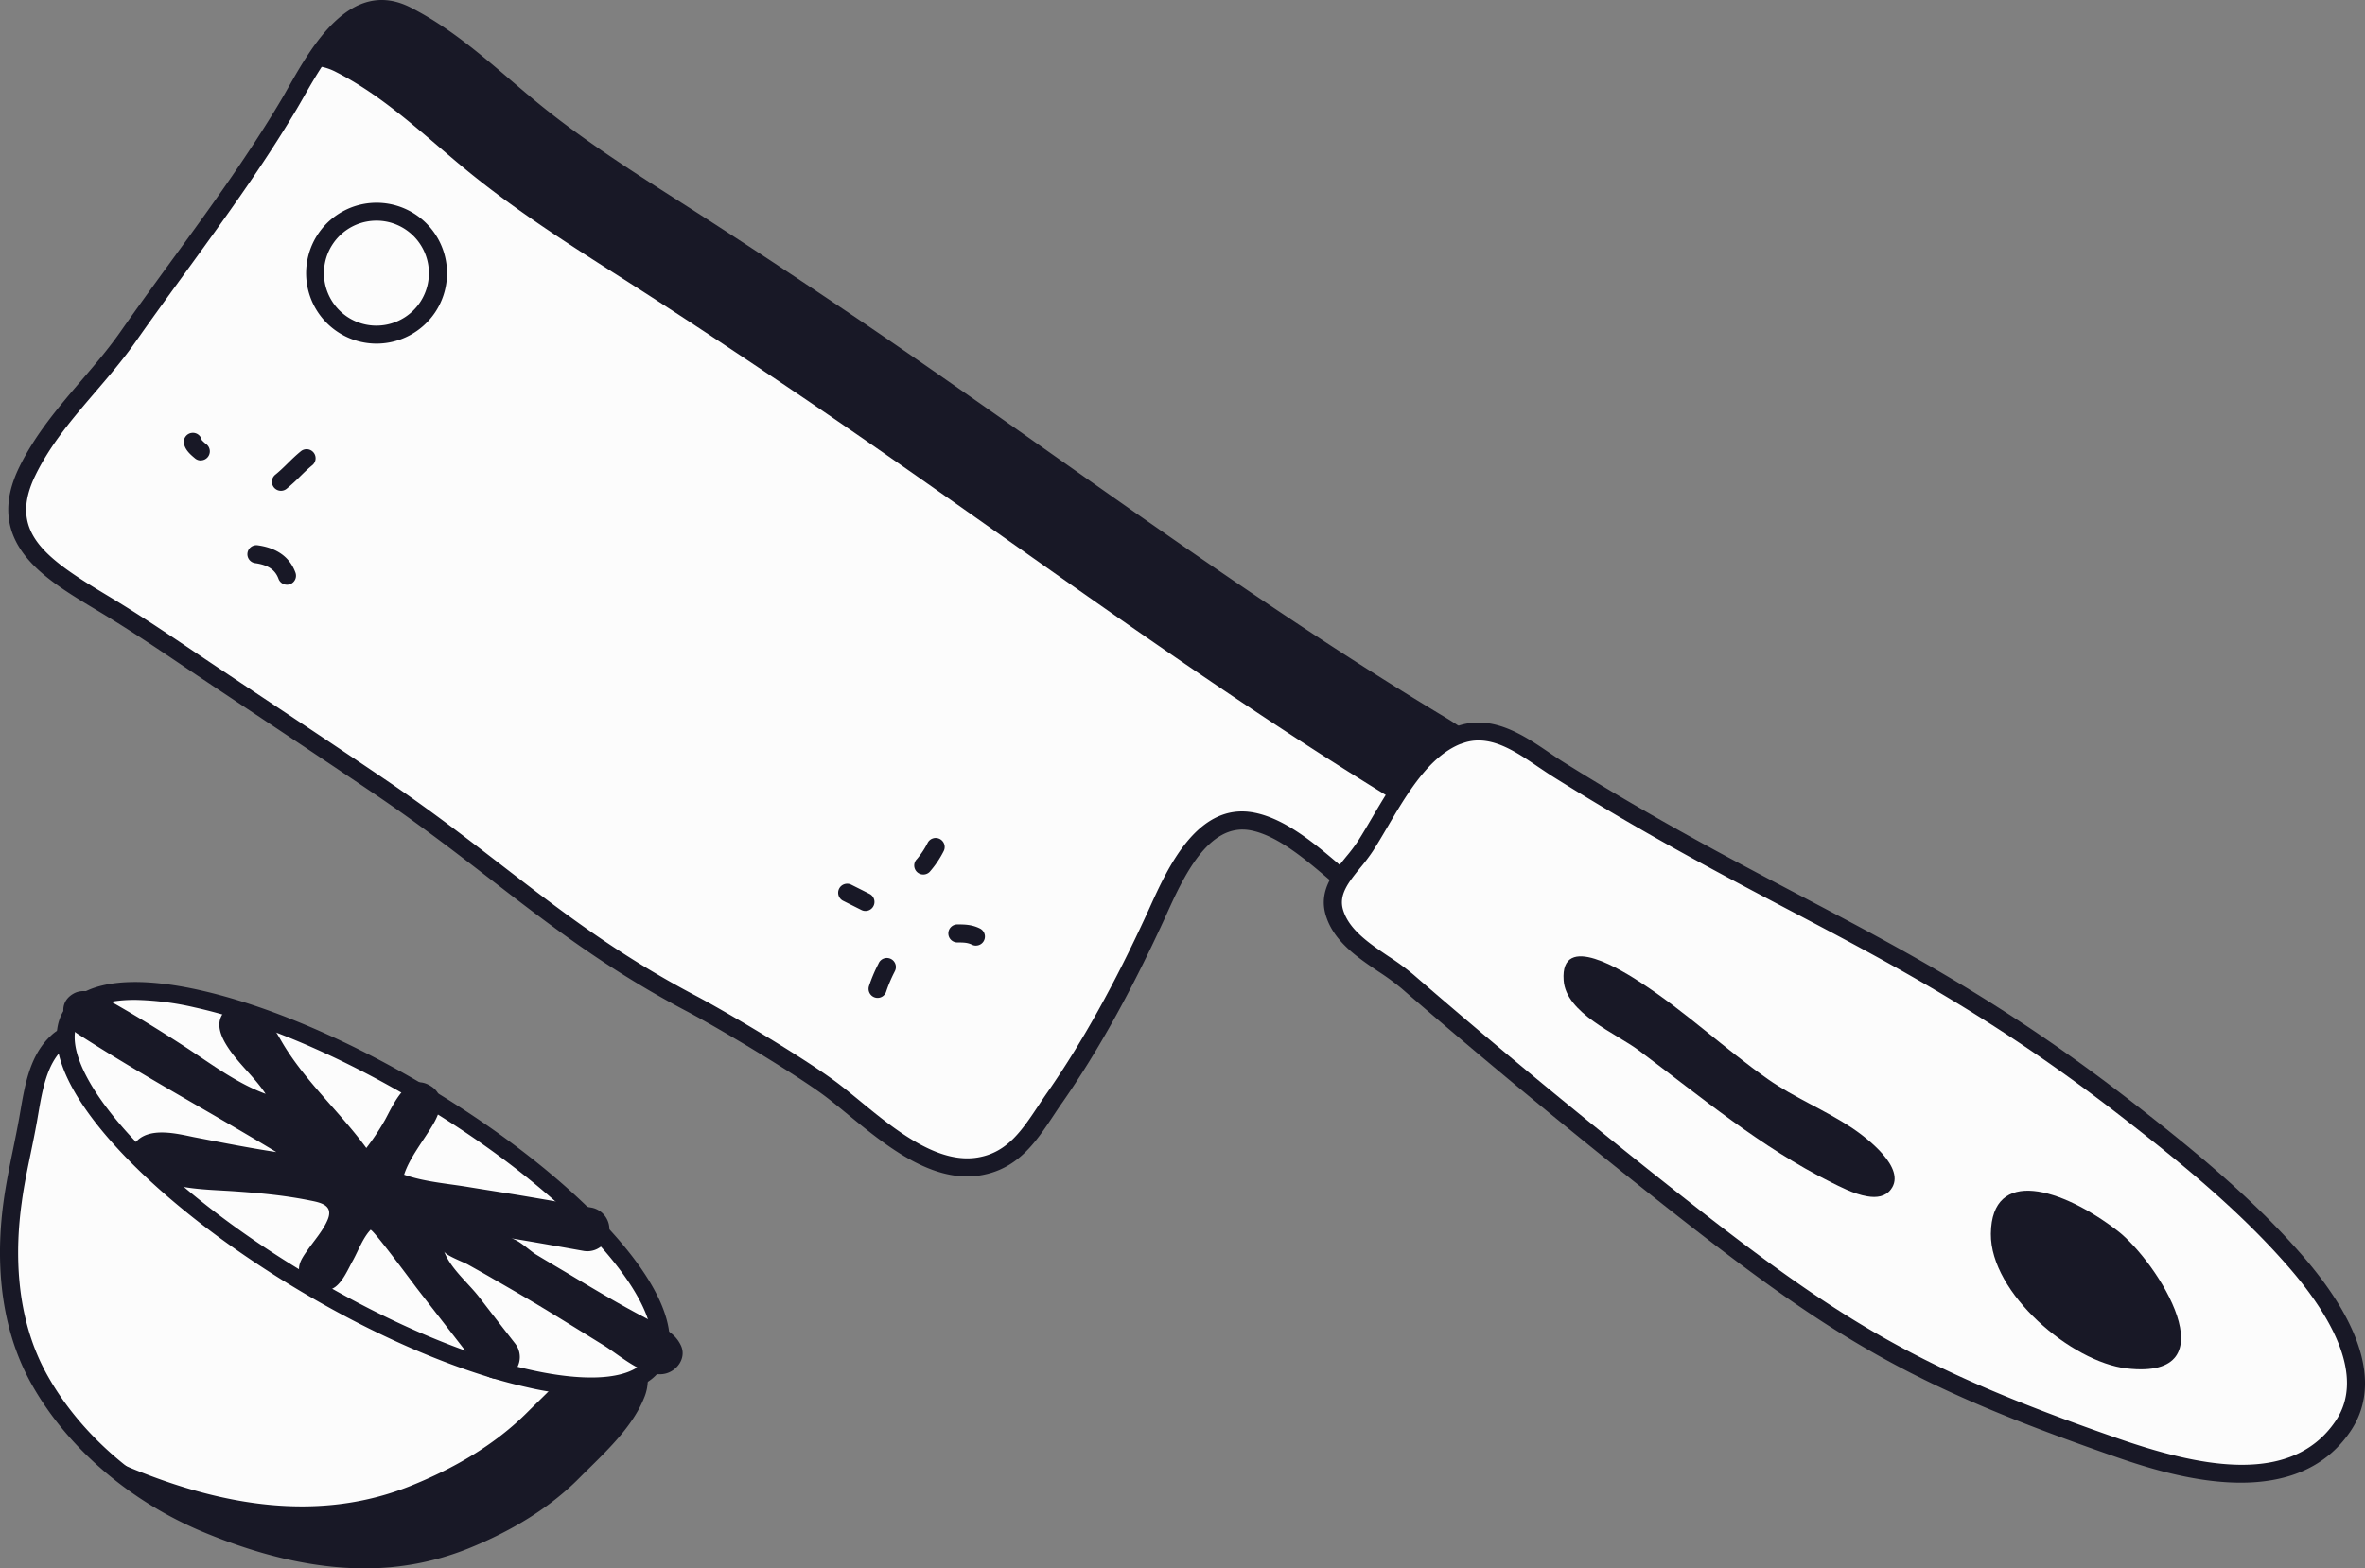 <svg xmlns="http://www.w3.org/2000/svg" width="1088.29" height="721.91" viewBox="0 0 1088.29 721.91"><rect x="0" y="0" width="1088.29" height="721.91" fill="#808080" stroke="none"/><g id="Слой_2" data-name="Слой 2"><g id="kitchen02_380526242"><g id="kitchen02_380526242-2" data-name="kitchen02_380526242"><path d="M743.66 392c.38-9.35-5.72-9-14.62-12.38-24.18-9.3-43.35-32.14-65.69-45.53C569.87 277.92 482.67 211.51 392.5 150.35 366.26 132.6 339.79 115 313.1 98 290.51 83.54 267.88 69.18 247 52.4c-19.51-15.72-37.43-33.77-60-45.23-26.62-13.61-43.61 23.27-54.16 41C110.63 85.63 83.93 119.37 59 155c-14.85 21.07-34.83 38.27-46.34 61.84-16.62 34 15 48.56 40.47 64.36 13.71 8.44 27 17.56 40.42 26.55 27.3 18.29 54.8 36.43 82 54.84 53.86 36.61 84.91 69 142.67 99.35 15.44 8.16 49 28.29 63.13 38.68 17.33 12.56 44.11 41.24 70.19 36.11 17.43-3.35 24.6-18.25 34-31.68 17.91-25.76 33-54.22 46-82.71 7.79-17 20.71-48.86 44.79-44.2 19.38 3.78 37.79 25.11 53.48 36.08 18 12.58 36.11 25.32 54.31 37.62q8.16 5.59 16.35 11.11c12.55-18.5 39.74-45.46 43-68.58C743.54 393.52 743.62 392.66 743.66 392z" fill="#fcfcfc"/><path d="M445 541.52c-20.12.0-39.22-15.69-54.89-28.57-4.07-3.35-7.92-6.51-11.29-9-14.19-10.41-48.05-30.66-62.64-38.37-36.61-19.26-62.61-39.33-90.14-60.58-16.23-12.53-33-25.48-52.93-39-17.43-11.82-35.31-23.73-52.61-35.25Q105.84 321 91.19 311.21l-6.11-4.11C74 299.6 62.46 291.85 50.9 284.74c-2.32-1.44-4.69-2.86-7.07-4.29-12.13-7.3-24.67-14.85-32.4-24.82C2.18 243.7 1.35 230.42 8.88 215c7.39-15.13 18.18-27.74 28.62-39.93 6.17-7.21 12.56-14.67 18-22.47 7.61-10.86 15.5-21.71 23.13-32.19C96 96.6 113.93 72 129.33 46.09c1.07-1.8 2.22-3.82 3.44-6C143.53 21.17 161.54-10.54 189 3.47c17.13 8.72 31.72 21.19 45.82 33.25 4.84 4.14 9.85 8.41 14.85 12.45 20.1 16.17 42.33 30.37 63.83 44.1l1.88 1.2c24.25 15.5 50.25 32.66 79.5 52.44 30.1 20.42 60.35 41.76 89.61 62.4 58.44 41.22 118.87 83.85 181.05 121.19 9.32 5.59 18.14 12.8 26.66 19.77 12.11 9.91 24.63 20.16 38.38 25.44 1.62.62 3.16 1.11 4.65 1.58 6.12 1.95 13.06 4.16 12.63 14.85v.07c0 .79-.14 1.74-.26 2.68-2.49 17.95-17.62 37-31 53.74-4.79 6-9.31 11.71-12.67 16.66a4.15 4.15.0 0 1-5.76 1.12c-5.46-3.69-11-7.43-16.38-11.14-14.76-10-29.67-20.4-44.1-30.48l-10.23-7.15c-4.94-3.46-10-7.78-15.35-12.36-11.32-9.67-24.14-20.63-36.55-23.06-19.58-3.78-31.22 22-38.92 39-.45 1-.88 2-1.3 2.86C520.17 457 505 484.29 488.9 507.43c-1.43 2-2.82 4.12-4.17 6.15-7.88 11.84-16 24.07-32.5 27.24A37 37 0 0 1 445 541.52zM175.7 8.4c-14 0-24.93 16.84-35.71 35.82-1.24 2.18-2.41 4.24-3.52 6.11-15.6 26.21-33.63 51-51.07 75-7.61 10.46-15.48 21.27-23.05 32.08-5.73 8.13-12.24 15.74-18.54 23.1-10.56 12.34-20.54 24-27.47 38.18C3.81 244.28 20 256.41 48.12 273.33c2.4 1.45 4.8 2.89 7.15 4.35 11.69 7.19 23.26 15 34.45 22.53l6.09 4.1q14.63 9.79 29.31 19.56c17.3 11.53 35.2 23.46 52.67 35.3 20.12 13.67 37 26.7 53.33 39.31 27.24 21 53 40.88 88.94 59.8 14.76 7.8 48.74 28.05 63.66 39 3.56 2.58 7.5 5.82 11.68 9.24 16.18 13.31 36.33 29.86 55.25 26.14 13.07-2.51 19.6-12.33 27.17-23.69 1.37-2.07 2.8-4.21 4.27-6.3 15.8-22.73 30.74-49.57 45.68-82.07.41-.9.84-1.84 1.28-2.82 8.25-18.23 22.05-48.75 48.07-43.72 14.56 2.84 28.27 14.56 40.36 24.9 5.2 4.44 10.1 8.64 14.71 11.86L642.43 418c14.4 10.06 29.29 20.47 44 30.43 4.29 2.94 8.63 5.9 13 8.83 3.12-4.3 6.81-8.93 10.66-13.78 12.69-15.94 27.06-34 29.24-49.65.08-.69.16-1.45.19-2.05.17-4.18-.54-4.54-6.85-6.55-1.52-.49-3.25-1-5.1-1.74-15-5.77-28-16.45-40.67-26.77-8.29-6.78-16.87-13.8-25.67-19.08-62.45-37.5-123-80.22-181.57-121.53-29.22-20.61-59.45-41.93-89.48-62.3C361 134.05 335 116.93 310.86 101.47l-1.88-1.2c-21.68-13.85-44.11-28.18-64.57-44.63-5.1-4.12-10.15-8.43-15-12.61-13.74-11.74-27.95-23.89-44.21-32.16A20.58 20.58.0 0 0 175.7 8.4zM743.66 392h0z" fill="#181826"/><path d="M196.64 141.66a28.31 28.31.0 1 1-7.55-39.33A28.37 28.37.0 0 1 196.64 141.66z" fill="#fcfcfc"/><path d="M173.15 158.17A32.42 32.42.0 1 1 200.08 144v0A32.52 32.52.0 0 1 173.15 158.17zm.08-56.59a24.56 24.56.0 0 0-4.58.43 24.17 24.17.0 0 0-9 43.72 24.14 24.14.0 1 0 27.11-40A24 24 0 0 0 173.23 101.58zm23.41 40.08h0z" fill="#181826"/><path d="M729 379.59c-24.18-9.3-43.35-32.14-65.69-45.53C569.87 277.92 482.67 211.51 392.5 150.35 366.26 132.6 339.79 115 313.1 98 290.51 83.54 267.88 69.18 247 52.4c-19.51-15.72-37.43-33.77-60-45.23-19.13-9.81-33.27 6.48-43.63 23a26 26 0 0 1 11.3 3c23.54 12 42.3 30.89 62.65 47.3 21.83 17.57 45.52 32.66 69.08 47.66 28 17.86 55.64 36.26 83.1 54.83C463.85 247 555 316.46 652.8 375.12c23.34 14 43.37 37.87 68.69 47.58 2.84 1.09 5.43 1.84 7.64 2.57 7.1-10.37 12.93-21 14.3-30.89.11-.86.19-1.72.23-2.41C744 382.62 737.94 383 729 379.59z" fill="#181826"/><path d="M672.21 338c16.88-5.71 31.91 8 45.06 16.23 105.35 65.92 166 81.68 264.16 158.53 26.73 20.92 53.27 42.71 75.54 68.58 16.1 18.7 37.89 50.55 21.16 75.15-23.54 34.78-74.26 20.24-105.64 9.3-95.11-33.21-129.92-55.45-208-117.38-39.6-31.4-78.7-63.65-116.92-96.77-10.74-9.34-29.11-16.7-33.53-31.81-3.55-12.2 8.21-20.82 14.33-30.42 10.77-16.81 22.48-42.93 42.18-50.79A13.74 13.74.0 0 1 672.21 338z" fill="#fcfcfc"/><path d="M1031.12 682.47c-23.51.0-47.46-8.35-60-12.73-94.46-33-129.49-54.8-209.26-118-41-32.51-80.4-65.11-117.06-96.88a112 112 0 0 0-10.48-7.65c-9.74-6.57-20.78-14-24.32-26.14-3.23-11.11 3.55-19.45 9.53-26.81a76.68 76.68.0 0 0 5.29-7c2.06-3.22 4.16-6.78 6.38-10.56 9.64-16.39 20.56-35 37.71-41.84a20.25 20.25.0 0 1 2.05-.75c15.95-5.33 30.28 4.41 41.8 12.24 2.33 1.59 4.54 3.09 6.7 4.44 41.13 25.74 75.07 43.61 107.9 60.9C877.06 437.82 924 462.54 984 509.52c24.64 19.29 52.87 42.13 76.13 69.14 27.77 32.26 35.19 60 21.44 80.2C1069.38 676.86 1050.39 682.47 1031.12 682.47zM680.37 340.84a21.1 21.1.0 0 0-6.83 1.12 1.52 1.52.0 0 1-.2.06 12.4 12.4.0 0 0-1.18.44h-.11c-14.54 5.81-24.71 23.1-33.68 38.36-2.26 3.85-4.4 7.48-6.54 10.82a86.12 86.12.0 0 1-5.84 7.77c-5.38 6.61-10 12.32-8 19.24 2.7 9.24 12 15.52 21 21.58a116.78 116.78.0 0 1 11.28 8.27c36.57 31.69 75.86 64.21 116.78 96.64 78.91 62.57 113.54 84.14 206.83 116.72 36 12.56 80 23 100.83-7.7 14.41-21.2-3.39-49.83-20.86-70.12-22.77-26.44-50.63-49-75-68C919.46 469.54 872.85 445 823.5 419c-33-17.36-67-35.31-108.43-61.21-2.29-1.43-4.57-3-7-4.61C699.15 347.09 690 340.84 680.37 340.84zM672.21 338h0z" fill="#181826"/><path d="M974.49 566.58c18.26 14.1 53.1 68.91 4.15 63.31-25.35-2.88-62.81-34.63-62.51-62C916.47 537 948.7 546.74 974.49 566.58z" fill="#181826"/><path d="M859.23 550.67c-6.18-1-12.8-4.59-16.62-6.46-32.17-16-59.92-39.32-88.55-60.75-10.4-7.76-33.47-17.06-34.52-32.18-1.71-23 28.06-3.83 35.67 1.12 20.52 13.38 38.33 30.29 58.35 44.37 12.09 8.48 26.23 14.17 38.6 22.37 6.57 4.4 25.34 18.5 18 28.29C867.64 550.85 863.56 551.43 859.23 550.67z" fill="#181826"/><path d="M32.41 476.27a13.5 13.5.0 0 0-6.15 3.48c-9.59 8.87-11.21 23.87-13.41 36-2.22 12.38-5.25 24.71-7 37.24-3.93 27.8-1.58 57.53 12.41 82.32 17 30.1 45.9 53.37 77.58 66.38 37.63 15.56 78.76 23 117.77 7.4 18.36-7.36 35.84-17.39 49.84-31.49 10-10.11 23.56-22 28.95-35.4 10.44-26-36.33-37.12-51.68-45.1-19-9.81-37.08-21.35-55.3-32.61-36.77-22.83-75.25-42.82-111.68-66.17C64.16 492.18 46.27 472.82 32.41 476.27z" fill="#fcfcfc"/><path d="M167.66 721.91c-22.58.0-46.9-5.46-73.41-16.42-34.07-14-63.09-38.85-79.61-68.18C-1.82 608.15-1.46 575 1.74 552.37c1.1-7.86 2.7-15.7 4.26-23.29.94-4.63 1.92-9.42 2.77-14.11.23-1.27.45-2.57.68-3.89 2.05-11.95 4.39-25.5 14-34.38a17.51 17.51.0 0 1 8-4.46c12.38-3.08 25.67 7.66 36.34 16.28 3.08 2.5 6 4.85 8.21 6.26 19.67 12.61 40.32 24.44 60.29 35.89 16.93 9.72 34.45 19.76 51.35 30.26q3.91 2.42 7.84 4.86c15.26 9.47 31 19.26 47.17 27.58 2.89 1.5 7 3.16 11.84 5.07 15.16 6 35.92 14.31 41.9 28.27a21.47 21.47.0 0 1-.11 17c-4.91 12.2-15.71 22.82-25.24 32.2-1.59 1.56-3.14 3.09-4.61 4.57-13 13.09-30.23 24-51.24 32.43A126.39 126.39.0 0 1 167.66 721.91zM35.87 480a10.49 10.49.0 0 0-2.46.29h0a9.38 9.38.0 0 0-4.26 2.44c-7.58 7-9.65 19.09-11.49 29.74-.23 1.34-.46 2.67-.69 4-.86 4.78-1.85 9.62-2.81 14.3C12.61 538.2 11 545.92 10 553.52c-3 21.39-3.41 52.58 11.91 79.71C37.5 661 65 684.5 97.42 697.81 141.49 716 179 718.45 212.07 705.2c20.23-8.12 36.08-18.12 48.43-30.57 1.5-1.51 3.08-3.06 4.69-4.65 8.95-8.8 19.09-18.78 23.36-29.37a13.26 13.26.0 0 0 .17-10.63c-4.61-10.79-23.52-18.32-37.33-23.82-5-2-9.35-3.73-12.59-5.41-16.41-8.47-32.33-18.35-47.73-27.91L183.24 568c-16.79-10.43-34.24-20.43-51.12-30.11-20.05-11.5-40.79-23.39-60.62-36.11a106.87 106.87.0 0 1-9-6.79C54.61 488.57 44 480 35.87 480zm-3.46-3.74h0z" fill="#181826"/><path d="M274.27 611.71c-6 14.4-20.48 27.28-31.24 38C227.81 665.07 208.75 676 188.82 684c-42.41 17-87 8.87-128-8a182.55 182.55.0 0 1-17.07-8.14 166.88 166.88.0 0 0 52.05 33.79c37.63 15.56 78.76 23 117.77 7.4 18.36-7.36 35.84-17.39 49.84-31.49 10-10.11 23.56-22 28.95-35.4C297.89 628.42 287.55 618.85 274.27 611.71z" fill="#181826"/><path d="M301.5 626.75C287 651.07 215.25 635.12 141 591.14S18.36 491.83 32.73 467.47 119 459.1 193.21 503.08 315.91 602.41 301.5 626.75z" fill="#fcfcfc"/><path d="M272 642.25a136.38 136.38.0 0 1-29.21-3.64c-30.71-6.81-67.59-22.4-103.85-43.9s-67.66-46.38-88.39-70c-21.72-24.81-29.32-45.87-21.39-59.32s30.12-16.87 62.31-9.73c30.73 6.81 67.62 22.4 103.87 43.88s67.65 46.37 88.38 70c21.73 24.81 29.32 45.88 21.36 59.32h0C299.8 637.73 288.38 642.25 272 642.25zm-210.06-182c-13 0-21.94 3.16-25.63 9.36-11.52 19.52 28.66 71.6 106.86 118s143.16 56.58 154.77 37.06-28.61-71.61-106.84-118c-35.51-21.05-71.53-36.3-101.43-42.93A130.67 130.67.0 0 0 61.93 460.24zM301.5 626.75h0z" fill="#181826"/><path d="M309.19 614c-3.71-3.1-8.65-5.49-12.3-7.44-12.15-6.34-24-13.44-35.73-20.48-4.83-2.86-9.74-5.74-14.57-8.67-3-1.87-8.11-6.92-11.67-7.46 11.25 1.84 22.45 3.85 33.66 5.85A10.11 10.11.0 0 0 272 555.83c-9.24-1.59-18.51-3.21-27.82-4.79-9.76-1.67-19.59-3.15-29.4-4.77-9.42-1.52-19.86-2.38-28.82-5.56 2.49-7.86 9.21-16 13.43-23.33 3.39-5.78 5.77-13.39-1.46-17.65-10.64-6.35-16.83 8.59-20.66 15.59a110.87 110.87.0 0 1-8.7 13.12c-11.71-16-26.85-29.54-37.4-46.43-3.84-6.17-7.55-14.28-14.22-18-4.68-2.59-11-2.19-14.28 2.39-3.64 5-.82 11.07 2.16 15.62 5.09 7.83 12.38 13.85 17.39 21.49-13.11-4.85-24.55-13.41-36.13-21.06-10.95-7.14-22-14-33.43-20.5-5.29-3-12.66-8-18.77-4.61-8.2 4.61-4.59 14.44 1.9 18.58 29.74 19.2 61.11 36.05 91.35 54.38-12.73-1.93-25.35-4.45-38-6.89-7.4-1.53-19.11-4.45-25.58 1.22s-.58 13.16 5 16.38c11.35 6.57 26.24 6.46 38.9 7.32 12 .82 23.78 1.91 35.56 4.33 5.14 1 10.23 2.35 7.88 8.47-2.06 5.23-6.64 10.25-9.78 14.87-2.56 3.68-4.62 6.82-2.93 11.58 2.24 6.43 10.72 8.73 16.13 4.76 3.66-2.77 5.92-8.33 8.12-12.23 2.51-4.58 4.48-10.17 8.05-14 .86-.79 20.61 26 21.46 27.06 7.85 10.14 15.74 20.23 23.59 30.41 1.85 2.42 3.71 4.8 5.6 7.18a9 9 0 0 0 2.8 2.56 10.09 10.09.0 0 0 13.1-14.9c-5.59-7.17-11.12-14.29-16.68-21.53-5-6.42-13.16-13.14-16-20.89.68 1.91 8.89 4.9 10.92 6.06 3.92 2.19 7.83 4.36 11.72 6.63 7.15 4.12 14.24 8.2 21.33 12.45 9.94 6 19.8 12.15 29.64 18.22 7.23 4.51 18.65 14.86 27.84 13 5.62-1.12 10.11-7.11 7.61-12.84A15.15 15.15.0 0 0 309.19 614z" fill="#181826"/><path d="M424.86 402.54a4.15 4.15.0 0 1-2.9-7.13 39.12 39.12.0 0 0 4.88-7.38 4.15 4.15.0 1 1 7.44 3.68 45.54 45.54.0 0 1-6.53 9.66A4.15 4.15.0 0 1 424.86 402.54z" fill="#181826"/><path d="M398.25 419.31a4.1 4.1.0 0 1-1.86-.44l-2.93-1.47-5.6-2.81a4.16 4.16.0 0 1 3.69-7.45l5.66 2.84 2.9 1.47a4.15 4.15.0 0 1-1.86 7.86z" fill="#181826"/><path d="M403.83 459.33a4.16 4.16.0 0 1-3.94-5.46 70.79 70.79.0 0 1 4.2-10l.28-.58a4.15 4.15.0 1 1 7.46 3.65l-.29.59a64.09 64.09.0 0 0-3.76 8.91A4.16 4.16.0 0 1 403.83 459.33z" fill="#181826"/><path d="M449.07 435.26a4.06 4.06.0 0 1-1.87-.45c-2-1-4.15-1-6.66-1a4.15 4.15.0 1 1 0-8.3c3.12.0 6.66.0 10.4 1.88a4.15 4.15.0 0 1-1.87 7.86z" fill="#181826"/><path d="M129.28 225.9a4.15 4.15.0 0 1-2.61-7.38c2.12-1.72 3.85-3.41 5.68-5.21s3.74-3.68 6.1-5.6a4.15 4.15.0 0 1 5.25 6.43c-2.06 1.68-3.74 3.34-5.53 5.09a83.16 83.16.0 0 1-6.28 5.75A4.14 4.14.0 0 1 129.28 225.9z" fill="#181826"/><path d="M92.4 211.94a4.1 4.1.0 0 1-2.63-.94c-2-1.68-4.85-4-5.16-7.3a4.16 4.16.0 0 1 8.22-1.16 16.65 16.65.0 0 0 2.21 2 4.15 4.15.0 0 1-2.64 7.36zm.48-9z" fill="#181826"/><path d="M132.05 269.16a4.15 4.15.0 0 1-3.89-2.73c-1.52-4.14-4.8-6.36-10.63-7.2a4.15 4.15.0 1 1 1.19-8.21c8.85 1.27 14.65 5.5 17.23 12.55a4.15 4.15.0 0 1-2.47 5.33A4 4 0 0 1 132.05 269.16z" fill="#181826"/></g></g></g></svg>